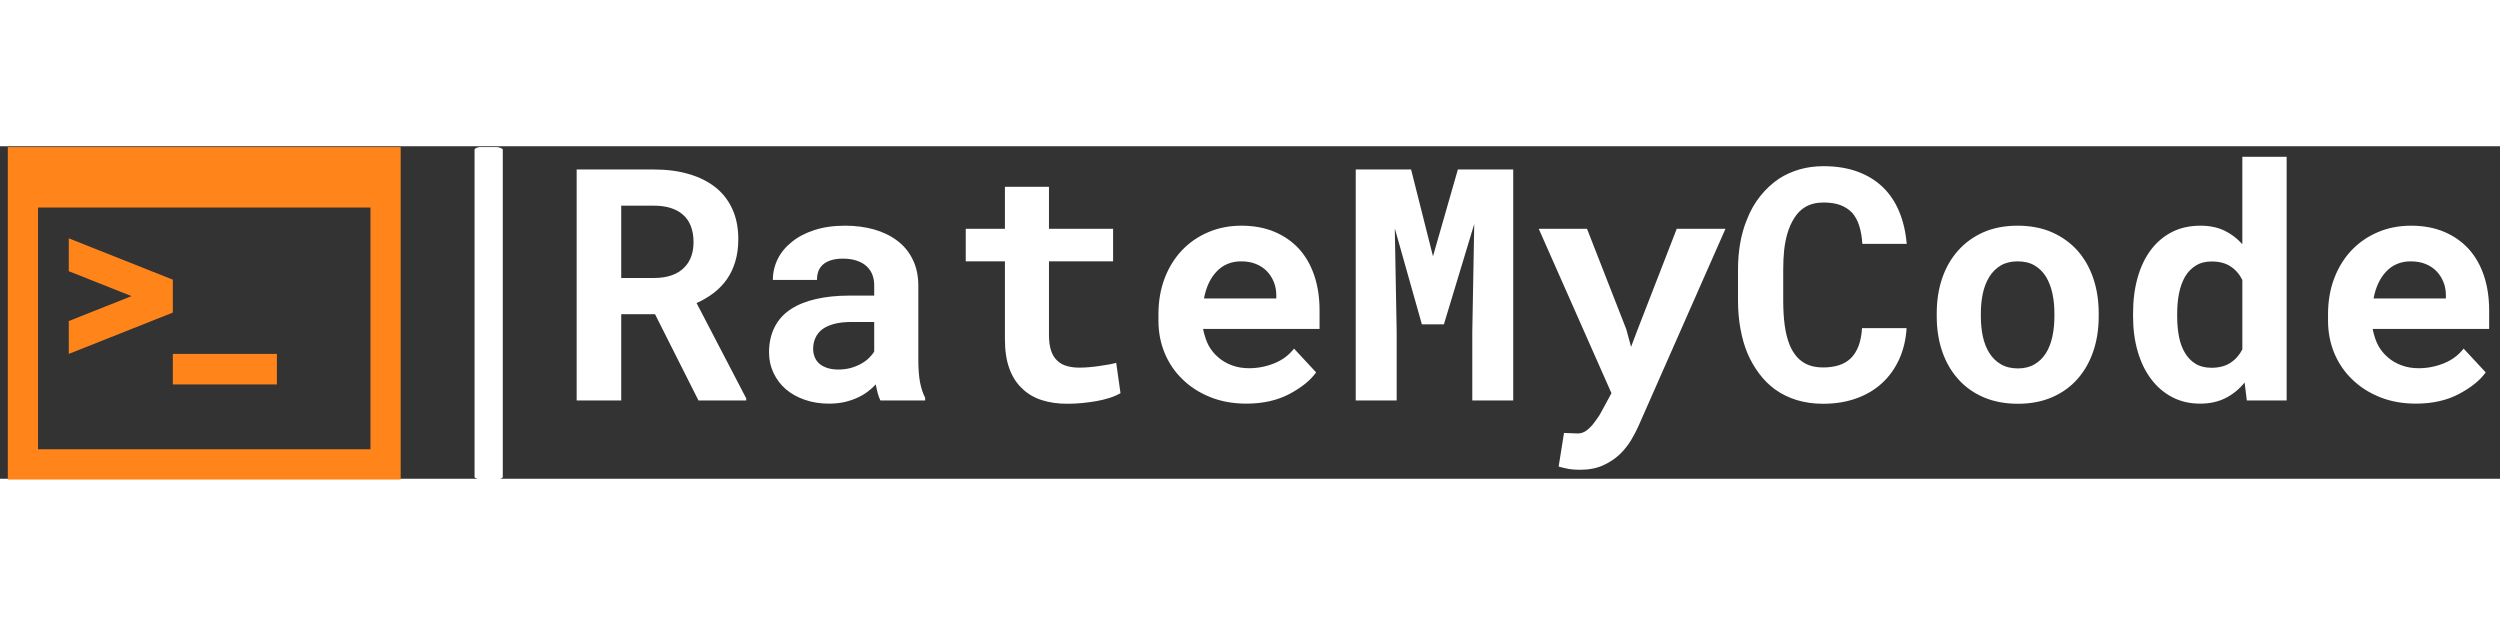 <svg xmlns="http://www.w3.org/2000/svg" version="1.1" xmlnsXlink="http://www.w3.org/1999/xlink" xmlnsSvgjs="http://svgjs.dev/svgjs" width="200" height="50" viewBox="0 0 1000 133"><rect x="0" y="0" width="1000" height="133" fill="#333333" stroke="none"/><g transform="matrix(1,0,0,1,-0.606,0.317)"><svg viewBox="0 0 396 53" data-background-color="#282634" preserveAspectRatio="xMidYMid meet" height="133" width="1000" xmlns="http://www.w3.org/2000/svg" xmlnsXlink="http://www.w3.org/1999/xlink"><g id="tight-bounds" transform="matrix(1,0,0,1,0.24,-0.126)"><svg viewBox="0 0 395.52 53.253" height="53.253" width="395.52"><g><svg viewBox="0 0 513.161 69.092" height="53.253" width="395.52"><g><rect width="5.836" height="69.092" x="96.526" y="0" fill="#ffffff" opacity="1" stroke-width="0" stroke="transparent" fill-opacity="1" class="rect-o-0" data-fill-palette-color="primary" rx="1%" id="o-0" data-palette-color="#ffffff"></rect></g><g transform="matrix(1,0,0,1,117.641,0.172)"><svg viewBox="0 0 395.52 68.748" height="68.748" width="395.52"><g><svg viewBox="0 0 395.52 68.748" height="68.748" width="395.52"><g><svg viewBox="0 0 395.52 68.748" height="68.748" width="395.52"><g transform="matrix(1,0,0,1,0,0)"><svg width="395.52" viewBox="3.2 -37.5 294.38 48.17" height="68.748" data-palette-color="#ffffff"><svg></svg><g class="undefined-text-0" data-fill-palette-color="primary" id="text-0"><path xmlns="http://www.w3.org/2000/svg" d="M10.06-13.28h5.2l6.69 13.28h7.35v-0.32l-7.64-14.67c0.973-0.44 1.853-0.96 2.64-1.56 0.793-0.607 1.473-1.317 2.04-2.13v0c0.553-0.793 0.98-1.7 1.28-2.72 0.307-1.013 0.46-2.157 0.46-3.43v0c0-1.76-0.307-3.307-0.92-4.64-0.607-1.333-1.473-2.447-2.6-3.34v0c-1.14-0.9-2.507-1.58-4.1-2.04-1.593-0.467-3.377-0.7-5.35-0.7v0h-11.91v35.55h6.86zM15.14-18.85h-5.08v-11.13h5.05c0.947 0 1.787 0.113 2.52 0.34 0.733 0.227 1.35 0.553 1.85 0.98v0c0.573 0.473 1 1.07 1.28 1.79 0.287 0.727 0.43 1.56 0.43 2.5v0c0 0.787-0.11 1.497-0.33 2.13-0.22 0.633-0.54 1.177-0.96 1.63v0c-0.507 0.573-1.163 1.01-1.97 1.31-0.807 0.3-1.737 0.45-2.79 0.45zM49.95 0v0h6.89v-0.42c-0.347-0.667-0.61-1.463-0.79-2.39-0.173-0.927-0.26-2.097-0.26-3.51v0-11.33c0-1.533-0.287-2.88-0.86-4.04-0.567-1.167-1.357-2.13-2.37-2.89v0c-1.007-0.767-2.197-1.347-3.57-1.74-1.38-0.387-2.867-0.58-4.46-0.58v0c-1.773 0-3.347 0.223-4.72 0.67-1.38 0.447-2.54 1.053-3.48 1.82v0c-0.96 0.76-1.69 1.647-2.19 2.66-0.493 1.007-0.74 2.073-0.74 3.2v0h6.79c0-0.473 0.067-0.907 0.2-1.3 0.14-0.387 0.357-0.72 0.65-1v0c0.327-0.307 0.75-0.547 1.27-0.72 0.52-0.173 1.14-0.26 1.86-0.26v0c0.813 0 1.523 0.103 2.13 0.31 0.613 0.2 1.123 0.49 1.53 0.87v0c0.387 0.353 0.68 0.78 0.88 1.28 0.193 0.493 0.29 1.05 0.29 1.67v0 1.56h-3.79c-1.947 0-3.673 0.177-5.18 0.53-1.507 0.347-2.773 0.853-3.8 1.52v0c-1.14 0.733-1.993 1.667-2.56 2.8-0.573 1.133-0.86 2.43-0.86 3.89v0c0 1.14 0.23 2.193 0.69 3.16 0.453 0.973 1.087 1.81 1.9 2.51v0c0.813 0.7 1.787 1.243 2.92 1.63 1.127 0.393 2.367 0.59 3.72 0.59v0c0.833 0 1.607-0.077 2.32-0.23 0.713-0.16 1.373-0.377 1.98-0.65v0c0.587-0.26 1.123-0.57 1.61-0.93 0.487-0.36 0.917-0.743 1.29-1.15v0c0.087 0.473 0.187 0.923 0.3 1.35 0.113 0.42 0.25 0.793 0.41 1.12zM43.48-4.76v0c-0.633 0-1.19-0.077-1.67-0.23-0.48-0.153-0.883-0.363-1.21-0.63v0c-0.327-0.273-0.573-0.61-0.74-1.01-0.173-0.4-0.26-0.833-0.26-1.3v0c0-0.607 0.113-1.167 0.34-1.68 0.227-0.513 0.577-0.957 1.05-1.33v0c0.473-0.353 1.083-0.633 1.83-0.84 0.753-0.2 1.657-0.3 2.71-0.3v0h3.47v4.54c-0.193 0.34-0.463 0.677-0.81 1.01-0.34 0.333-0.747 0.63-1.22 0.89v0c-0.473 0.26-1 0.473-1.58 0.64-0.587 0.16-1.223 0.24-1.91 0.24zM75.9-26.42v-6.47h-6.78v6.47h-6.03v5.01h6.03v12.01c0 1.74 0.227 3.233 0.68 4.48 0.453 1.247 1.103 2.267 1.95 3.06v0c0.833 0.82 1.84 1.42 3.02 1.8 1.18 0.38 2.493 0.57 3.94 0.57v0c0.747 0 1.507-0.037 2.28-0.11 0.773-0.073 1.52-0.173 2.24-0.3v0c0.713-0.133 1.387-0.3 2.02-0.5 0.64-0.207 1.193-0.447 1.66-0.72v0l-0.66-4.67c-0.307 0.087-0.677 0.17-1.11 0.25-0.427 0.08-0.887 0.153-1.38 0.22v0c-0.5 0.08-1.023 0.143-1.57 0.19-0.547 0.053-1.08 0.08-1.6 0.08v0c-0.713 0-1.36-0.083-1.94-0.25-0.58-0.16-1.073-0.437-1.48-0.83v0c-0.407-0.373-0.72-0.88-0.94-1.52-0.22-0.647-0.33-1.45-0.33-2.41v0-11.35h9.87v-5.01zM106.27 0.49v0c2.56 0 4.777-0.497 6.65-1.49 1.867-0.993 3.233-2.1 4.1-3.32v0l-3.4-3.66c-0.78 1.007-1.797 1.763-3.05 2.27-1.253 0.5-2.547 0.75-3.88 0.75v0c-0.947 0-1.817-0.147-2.61-0.44-0.8-0.287-1.51-0.7-2.13-1.24v0c-0.6-0.52-1.08-1.103-1.44-1.75-0.353-0.64-0.647-1.49-0.88-2.55v0-0.07h17.92v-2.88c0-1.94-0.267-3.71-0.8-5.31-0.54-1.607-1.323-2.98-2.35-4.12v0c-1.04-1.133-2.303-2.013-3.79-2.64-1.493-0.627-3.19-0.94-5.09-0.94v0c-1.84 0-3.54 0.333-5.1 1-1.567 0.667-2.92 1.6-4.06 2.8v0c-1.14 1.207-2.027 2.643-2.66 4.31-0.633 1.673-0.95 3.517-0.95 5.53v0 0.98c0 1.773 0.32 3.437 0.96 4.99 0.647 1.553 1.563 2.9 2.75 4.04v0c1.187 1.16 2.61 2.073 4.27 2.74 1.66 0.667 3.507 1 5.54 1zM105.47-21.41v0c0.86 0 1.62 0.133 2.28 0.4 0.66 0.267 1.217 0.63 1.67 1.09v0c0.46 0.473 0.82 1.027 1.08 1.66 0.26 0.633 0.39 1.307 0.39 2.02v0 0.54h-11.13c0.16-0.86 0.403-1.64 0.73-2.34 0.327-0.7 0.733-1.303 1.22-1.81v0c0.473-0.507 1.027-0.893 1.66-1.16 0.633-0.267 1.333-0.4 2.1-0.4zM135.01-22.19l-3.37-13.36h-8.52v35.55h6.3v-10.52l-0.29-15.97 4.17 14.77h3.39l4.67-15.43-0.3 16.63v10.52h6.3v-35.55h-8.52zM157.64 10.67v0c1.367 0 2.55-0.227 3.55-0.68 1.007-0.46 1.86-1.023 2.56-1.69v0c0.693-0.667 1.273-1.39 1.74-2.17 0.467-0.78 0.847-1.503 1.14-2.17v0l13.4-30.38h-7.5l-6.03 15.53-1 2.64-0.73-2.69-6.05-15.48h-7.43l11.19 25.3-1.57 2.9c-0.193 0.36-0.36 0.637-0.5 0.83-0.133 0.2-0.347 0.493-0.64 0.88v0c-0.293 0.393-0.65 0.757-1.07 1.09-0.413 0.333-0.887 0.5-1.42 0.5v0c-0.267 0-0.613-0.013-1.04-0.04-0.433-0.027-0.787-0.04-1.06-0.04v0l-0.83 5.18c0.58 0.16 1.11 0.283 1.59 0.37 0.487 0.08 1.053 0.12 1.7 0.12zM207.91-11.13v0h-6.86c-0.067 1.073-0.247 1.993-0.54 2.76-0.293 0.76-0.69 1.387-1.19 1.88v0c-0.507 0.487-1.117 0.843-1.83 1.07-0.72 0.227-1.527 0.34-2.42 0.34v0c-0.667 0-1.273-0.077-1.82-0.23-0.547-0.153-1.04-0.393-1.48-0.72v0c-0.407-0.293-0.767-0.66-1.08-1.1-0.32-0.44-0.593-0.943-0.82-1.51v0c-0.327-0.833-0.567-1.807-0.72-2.92-0.153-1.113-0.23-2.38-0.23-3.8v0-4.83c0-1.04 0.047-2.013 0.14-2.92 0.1-0.9 0.257-1.727 0.47-2.48v0c0.273-0.96 0.643-1.8 1.11-2.52 0.46-0.727 1.023-1.287 1.69-1.68v0c0.393-0.227 0.823-0.397 1.29-0.51 0.46-0.113 0.96-0.17 1.5-0.17v0c1.007 0 1.873 0.133 2.6 0.4 0.72 0.273 1.327 0.67 1.82 1.19v0c0.467 0.533 0.827 1.2 1.08 2 0.253 0.8 0.413 1.727 0.48 2.78v0h6.83c-0.16-1.853-0.55-3.52-1.17-5-0.62-1.48-1.467-2.733-2.54-3.76v0c-1.073-1.027-2.37-1.817-3.89-2.37-1.52-0.553-3.257-0.83-5.21-0.83v0c-1.32 0-2.553 0.167-3.7 0.5-1.147 0.333-2.2 0.81-3.16 1.43v0c-1.073 0.733-2.033 1.627-2.88 2.68-0.847 1.06-1.53 2.267-2.05 3.62v0c-0.46 1.107-0.803 2.307-1.03 3.6-0.227 1.293-0.34 2.657-0.34 4.09v0 4.78c0 1.533 0.127 2.983 0.38 4.35 0.247 1.367 0.607 2.62 1.08 3.76v0c0.493 1.14 1.093 2.18 1.8 3.12 0.707 0.947 1.517 1.753 2.43 2.42v0c0.993 0.72 2.11 1.27 3.35 1.65 1.247 0.38 2.603 0.57 4.07 0.57v0c1.853 0 3.547-0.273 5.08-0.82 1.527-0.54 2.843-1.317 3.95-2.33v0c1.107-1.007 1.99-2.227 2.65-3.66 0.66-1.433 1.047-3.043 1.16-4.83zM212.55-13.45v0 0.51c0 1.94 0.277 3.727 0.83 5.36 0.553 1.633 1.367 3.053 2.44 4.26v0c1.06 1.207 2.367 2.147 3.92 2.82 1.553 0.673 3.323 1.01 5.31 1.01v0c1.967 0 3.723-0.337 5.27-1.01 1.547-0.673 2.85-1.613 3.91-2.82v0c1.06-1.207 1.867-2.627 2.42-4.26 0.553-1.633 0.83-3.42 0.83-5.36v0-0.51c0-1.92-0.277-3.7-0.83-5.34-0.553-1.633-1.36-3.053-2.42-4.26v0c-1.073-1.2-2.383-2.143-3.93-2.83-1.547-0.68-3.313-1.02-5.3-1.02v0c-1.987 0-3.75 0.34-5.29 1.02-1.533 0.687-2.83 1.63-3.89 2.83v0c-1.073 1.207-1.887 2.627-2.44 4.26-0.553 1.64-0.83 3.42-0.83 5.34zM219.34-12.94v0-0.51c0-1.073 0.103-2.09 0.31-3.05 0.213-0.96 0.547-1.807 1-2.54v0c0.46-0.733 1.047-1.313 1.76-1.74 0.72-0.42 1.583-0.63 2.59-0.63v0c1.027 0 1.897 0.21 2.61 0.63 0.72 0.427 1.307 1.007 1.76 1.74v0c0.44 0.733 0.767 1.58 0.98 2.54 0.207 0.96 0.31 1.977 0.31 3.05v0 0.51c0 1.107-0.103 2.143-0.31 3.11-0.213 0.973-0.54 1.817-0.98 2.53v0c-0.453 0.733-1.04 1.31-1.76 1.73-0.713 0.427-1.567 0.64-2.56 0.64v0c-1.027 0-1.903-0.213-2.63-0.64-0.72-0.42-1.31-0.997-1.77-1.73v0c-0.453-0.713-0.787-1.557-1-2.53-0.207-0.967-0.31-2.003-0.31-3.11zM242.77-13.4v0 0.51c0 1.92 0.237 3.697 0.71 5.33 0.473 1.64 1.157 3.053 2.05 4.24v0c0.88 1.187 1.96 2.12 3.24 2.8 1.273 0.673 2.717 1.01 4.33 1.01v0c1.48 0 2.783-0.287 3.91-0.86 1.12-0.567 2.097-1.363 2.93-2.39v0l0.34 2.76h6.13v-37.5h-6.82v13.45c-0.813-0.913-1.743-1.617-2.79-2.11-1.053-0.493-2.27-0.74-3.65-0.74v0c-1.647 0-3.107 0.323-4.38 0.97-1.28 0.653-2.367 1.573-3.26 2.76v0c-0.893 1.187-1.573 2.61-2.04 4.27-0.467 1.66-0.7 3.493-0.7 5.5zM249.56-12.89v0-0.51c0-1.107 0.097-2.147 0.29-3.12 0.2-0.967 0.51-1.817 0.93-2.55v0c0.427-0.713 0.977-1.277 1.65-1.69 0.673-0.42 1.49-0.63 2.45-0.63v0c1.16 0 2.12 0.25 2.88 0.75 0.767 0.493 1.377 1.19 1.83 2.09v0 10.69c-0.453 0.88-1.067 1.57-1.84 2.07-0.773 0.507-1.747 0.76-2.92 0.76v0c-0.96 0-1.773-0.203-2.44-0.61-0.667-0.407-1.21-0.967-1.63-1.68v0c-0.427-0.7-0.733-1.527-0.92-2.48-0.187-0.953-0.28-1.983-0.28-3.09zM286.3 0.49v0c2.56 0 4.773-0.497 6.64-1.49 1.873-0.993 3.243-2.1 4.11-3.32v0l-3.4-3.66c-0.78 1.007-1.797 1.763-3.05 2.27-1.253 0.5-2.547 0.75-3.88 0.75v0c-0.947 0-1.817-0.147-2.61-0.44-0.8-0.287-1.51-0.7-2.13-1.24v0c-0.6-0.52-1.08-1.103-1.44-1.75-0.36-0.64-0.653-1.49-0.88-2.55v0-0.07h17.92v-2.88c0-1.94-0.267-3.71-0.8-5.31-0.54-1.607-1.323-2.98-2.35-4.12v0c-1.04-1.133-2.303-2.013-3.79-2.64-1.493-0.627-3.19-0.94-5.09-0.94v0c-1.84 0-3.543 0.333-5.11 1-1.56 0.667-2.91 1.6-4.05 2.8v0c-1.14 1.207-2.027 2.643-2.66 4.31-0.633 1.673-0.95 3.517-0.95 5.53v0 0.98c0 1.773 0.32 3.437 0.96 4.99 0.647 1.553 1.563 2.9 2.75 4.04v0c1.187 1.16 2.61 2.073 4.27 2.74 1.66 0.667 3.507 1 5.54 1zM285.5-21.41v0c0.86 0 1.62 0.133 2.28 0.4 0.66 0.267 1.217 0.63 1.67 1.09v0c0.46 0.473 0.82 1.027 1.08 1.66 0.26 0.633 0.39 1.307 0.39 2.02v0 0.54h-11.13c0.16-0.86 0.403-1.64 0.73-2.34 0.327-0.7 0.733-1.303 1.22-1.81v0c0.473-0.507 1.027-0.893 1.66-1.16 0.633-0.267 1.333-0.4 2.1-0.4z" fill="#ffffff" fill-rule="nonzero" stroke="none" stroke-width="1" stroke-linecap="butt" stroke-linejoin="miter" stroke-miterlimit="10" stroke-dasharray="" stroke-dashoffset="0" font-family="none" font-weight="none" font-size="none" text-anchor="none" style="mix-blend-mode: normal" data-fill-palette-color="primary" opacity="1"></path></g></svg></g></svg></g></svg></g></svg></g><g transform="matrix(1,0,0,1,0,0.172)"><svg viewBox="0 0 81.248 68.748" height="68.748" width="81.248"><g><svg xmlns="http://www.w3.org/2000/svg" xmlns:xlink="http://www.w3.org/1999/xlink" version="1.1" x="0" y="0" viewBox="0 13.422 100 84.615" enable-background="new 0 0 100 100" xmlSpace="preserve" height="68.748" width="81.248" class="icon-icon-0" data-fill-palette-color="accent" id="icon-0"><g fill="#ff851b" data-fill-palette-color="accent"><path d="M0 13.422v84.615h100V13.422H0zM92.308 90.346H7.692V28.807h84.615V90.346z" fill="#ff851b" data-fill-palette-color="accent"></path><rect x="42.002" y="66.065" width="26.488" height="7.775" fill="#ff851b" data-fill-palette-color="accent"></rect><polygon points="15.521,66.064 41.988,55.549 41.988,55.527 42.002,55.533 42.002,47.181 41.988,47.187 41.988,47.165    15.521,36.65 15.515,45.014 31.487,51.357 15.515,57.701  " fill="#ff851b" data-fill-palette-color="accent"></polygon></g></svg></g></svg></g></svg></g><defs></defs></svg><rect width="395.52" height="53.253" fill="none" stroke="none" visibility="hidden"></rect></g></svg></g></svg>